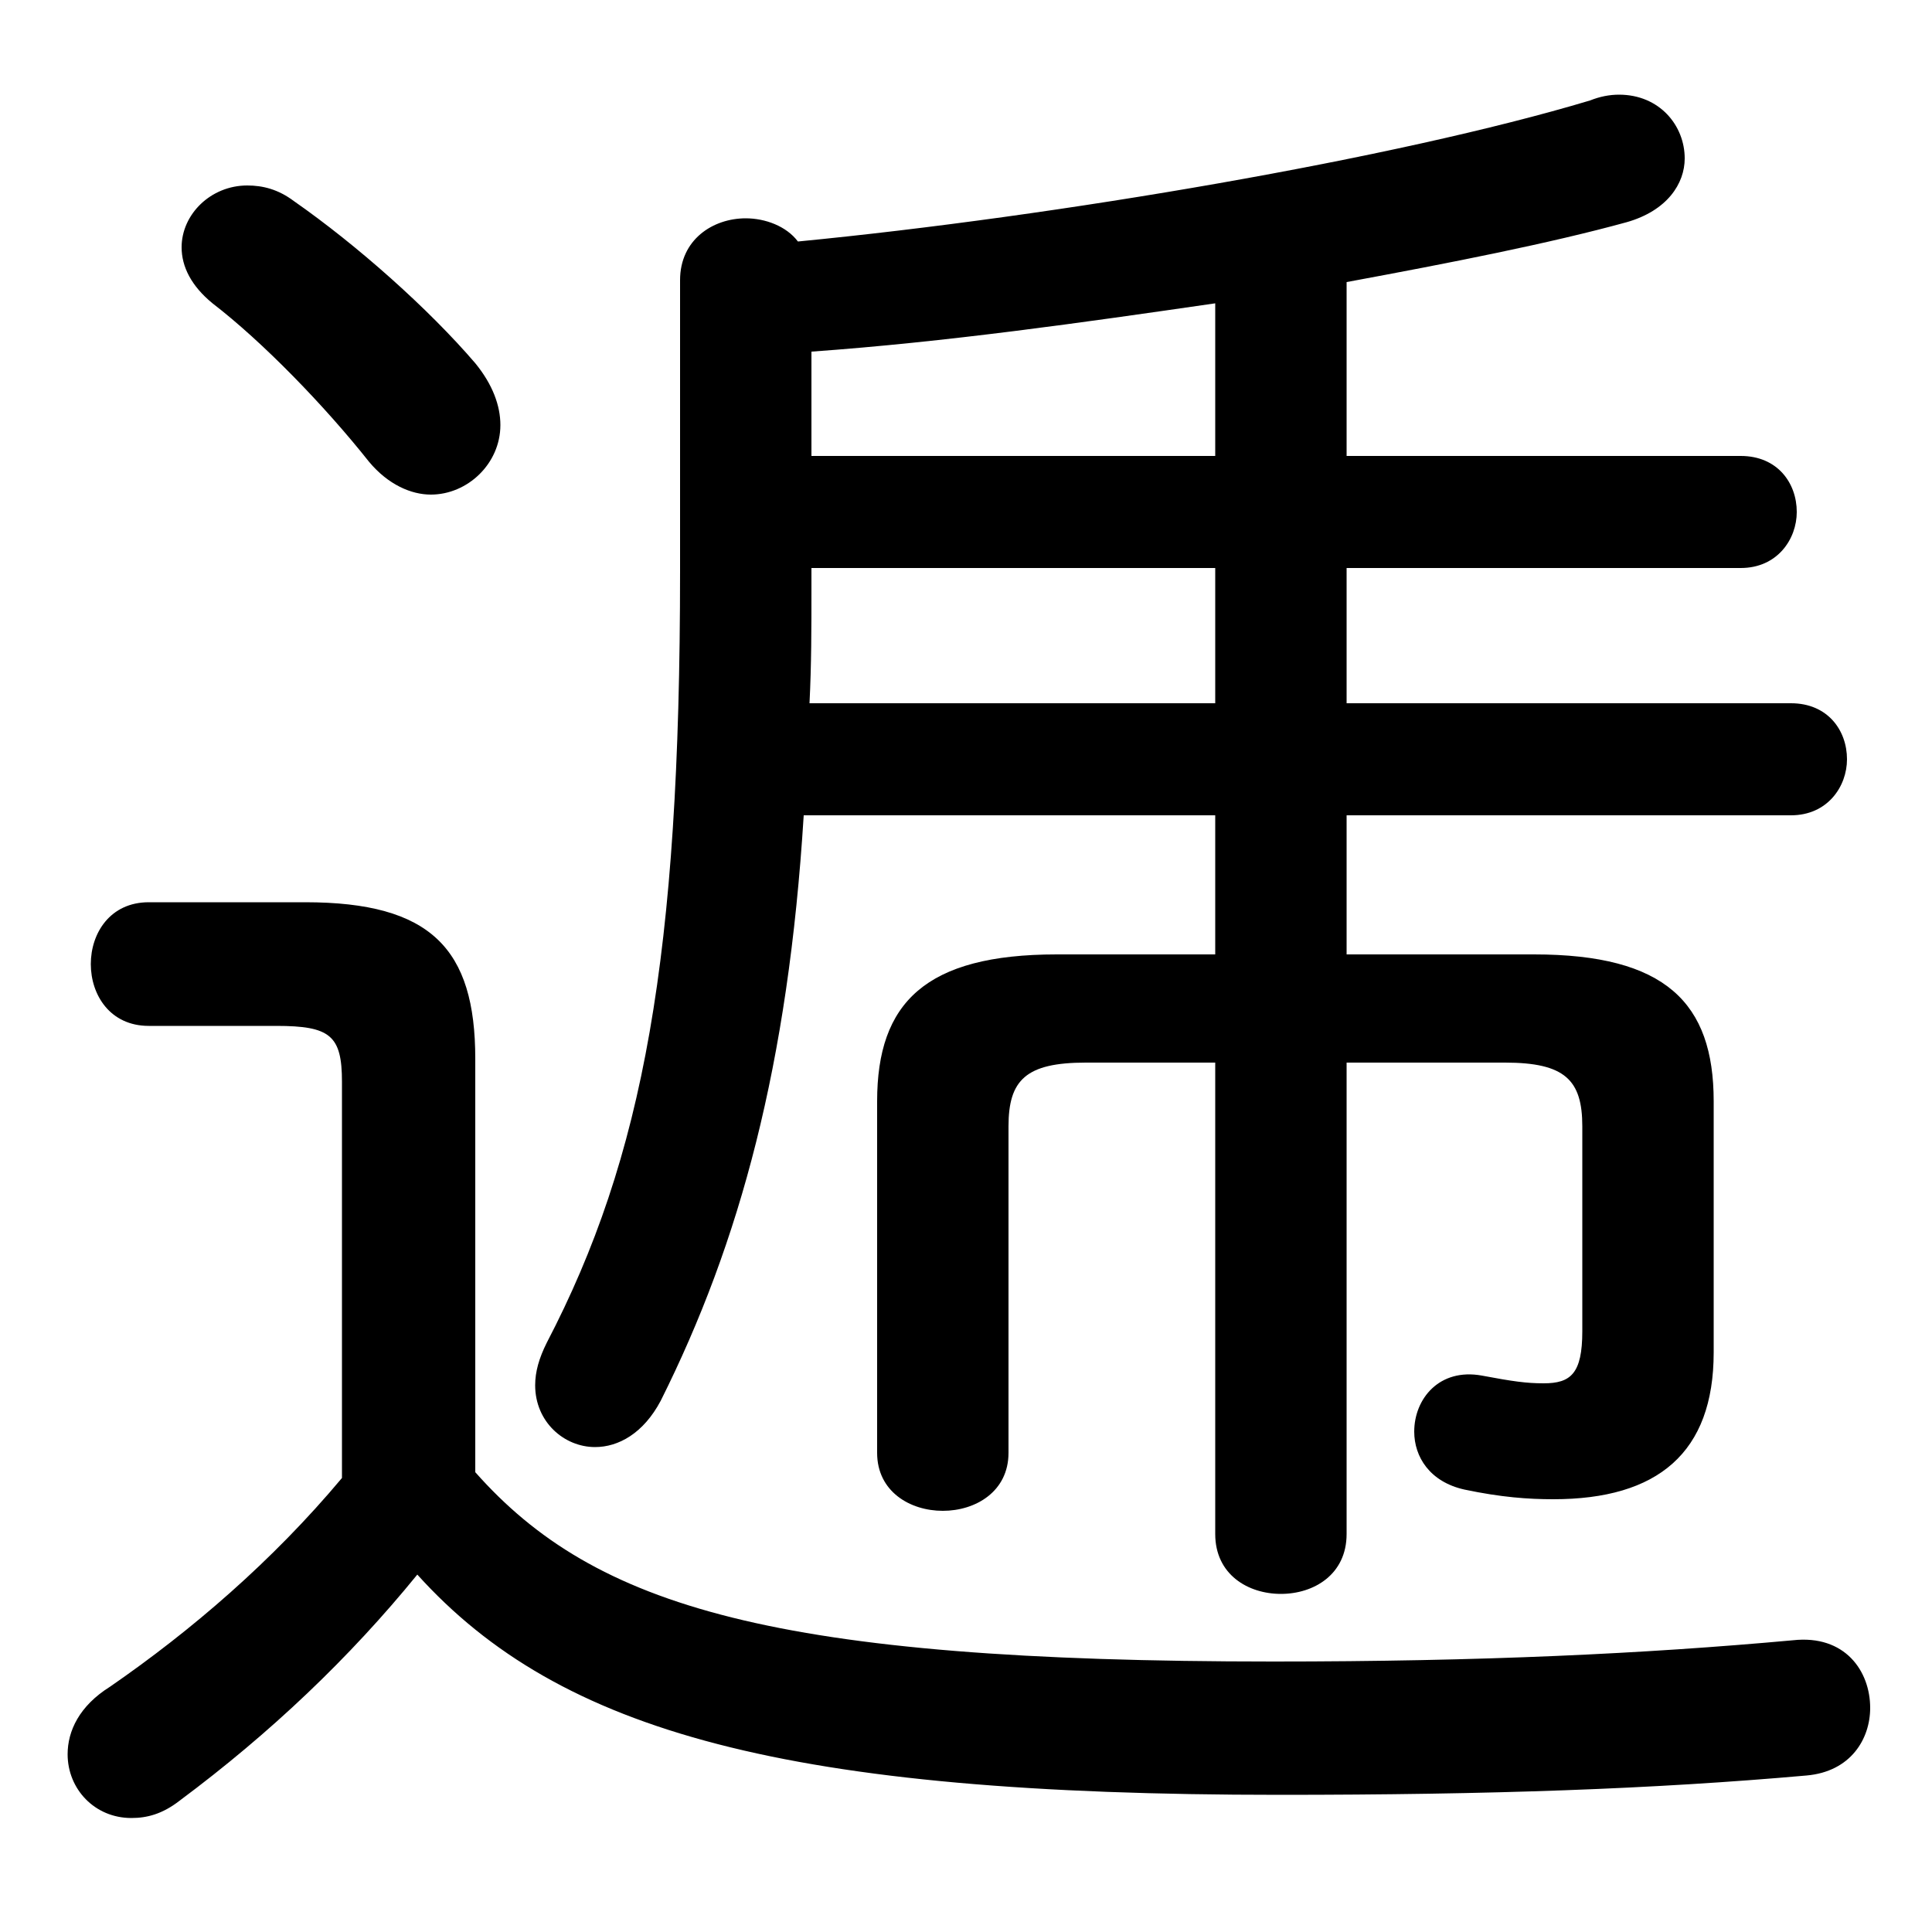 <svg xmlns="http://www.w3.org/2000/svg" viewBox="0 -44.0 50.0 50.0">
    <rect x="0" y="-44.0" width="50.0" height="50.0" fill="#808080" stroke="none"/>
    <g transform="scale(1, -1)">
        <!-- ボディの枠 -->
        <rect x="0" y="-6.0" width="50.0" height="50.0"
            stroke="white" fill="white"/>
        <!-- グリフ座標系の原点 -->
        <circle cx="0" cy="0" r="5" fill="white"/>
        <!-- グリフのアウトライン -->
        <g style="fill:black;stroke:#000000;stroke-width:0;stroke-linecap:round;stroke-linejoin:round;">
        <path d="M 12.3 16.6 C 12.3 19.45 11.15 20.65 7.9 20.65 L 3.85 20.65 C 2.85 20.65 2.35 19.85 2.35 19.05 C 2.35 18.25 2.85 17.45 3.85 17.45 L 7.15 17.45 C 8.55 17.45 8.85 17.2 8.85 16.0 L 8.85 5.75 C 7.05 3.6 4.95 1.8 2.85 0.35 C 2.05 -0.15 1.75 -0.8 1.75 -1.4 C 1.75 -2.3 2.45 -3.05 3.4 -3.05 C 3.8 -3.05 4.2 -2.95 4.65 -2.6 C 7.0 -0.85 9.05 1.1 10.8 3.25 C 14.5 -0.85 20.4 -2.45 33.1 -2.45 C 38.6 -2.45 42.8 -2.3 46.75 -1.95 C 47.9 -1.85 48.4 -1.0 48.4 -0.2 C 48.4 0.75 47.75 1.7 46.4 1.55 C 42.55 1.2 38.35 1.0 32.95 1.0 C 20.05 1.0 15.4 2.4 12.3 5.9 Z M 34.85 36.7 C 37.55 37.2 40.1 37.7 42.1 38.25 C 43.15 38.55 43.6 39.25 43.6 39.9 C 43.6 40.75 42.95 41.55 41.9 41.55 C 41.65 41.55 41.4 41.5 41.15 41.4 C 36.15 39.9 27.35 38.4 20.65 37.75 C 20.35 38.15 19.8 38.35 19.3 38.35 C 18.45 38.35 17.6 37.8 17.6 36.75 L 17.6 29.2 C 17.6 19.25 16.65 14.05 14.15 9.25 C 13.95 8.85 13.85 8.5 13.85 8.15 C 13.85 7.2 14.6 6.55 15.4 6.55 C 16.0 6.55 16.65 6.9 17.1 7.75 C 19.15 11.85 20.4 16.45 20.8 22.9 L 31.45 22.9 L 31.45 19.3 L 27.35 19.3 C 23.95 19.3 22.7 18.05 22.7 15.5 L 22.7 6.4 C 22.7 5.4 23.55 4.9 24.4 4.9 C 25.25 4.9 26.1 5.4 26.1 6.4 L 26.1 14.85 C 26.1 16.05 26.55 16.5 28.1 16.5 L 31.45 16.5 L 31.45 4.3 C 31.45 3.25 32.3 2.75 33.15 2.75 C 34.0 2.75 34.85 3.25 34.85 4.3 L 34.85 16.5 L 38.95 16.5 C 40.5 16.5 40.95 16.05 40.95 14.85 L 40.95 9.55 C 40.95 8.45 40.65 8.2 39.95 8.2 C 39.5 8.2 39.15 8.25 38.35 8.4 C 37.25 8.6 36.6 7.8 36.6 6.95 C 36.6 6.3 37.0 5.65 37.9 5.45 C 38.85 5.25 39.55 5.2 40.2 5.2 C 42.9 5.2 44.35 6.4 44.35 9.0 L 44.35 15.5 C 44.35 18.05 43.1 19.3 39.7 19.3 L 34.85 19.3 L 34.85 22.9 L 46.35 22.9 C 47.3 22.9 47.8 23.65 47.8 24.35 C 47.8 25.1 47.3 25.8 46.35 25.8 L 34.85 25.8 L 34.85 29.3 L 45.05 29.3 C 46.0 29.3 46.5 30.05 46.5 30.75 C 46.5 31.5 46.0 32.2 45.05 32.2 L 34.85 32.2 Z M 21.0 34.9 C 24.5 35.15 28.0 35.65 31.45 36.15 L 31.45 32.2 L 21.0 32.2 Z M 21.0 29.3 L 31.45 29.3 L 31.45 25.8 L 20.95 25.8 C 21.0 26.8 21.0 27.75 21.0 28.75 Z M 7.6 38.8 C 7.2 39.1 6.8 39.2 6.4 39.2 C 5.45 39.2 4.7 38.45 4.7 37.6 C 4.7 37.1 4.95 36.6 5.5 36.15 C 6.8 35.15 8.4 33.5 9.55 32.05 C 10.05 31.45 10.65 31.2 11.15 31.2 C 12.1 31.2 12.95 32.0 12.95 33.0 C 12.95 33.5 12.75 34.05 12.3 34.6 C 11.1 36.0 9.25 37.65 7.6 38.8 Z"/>
    </g>
    </g>
</svg>
